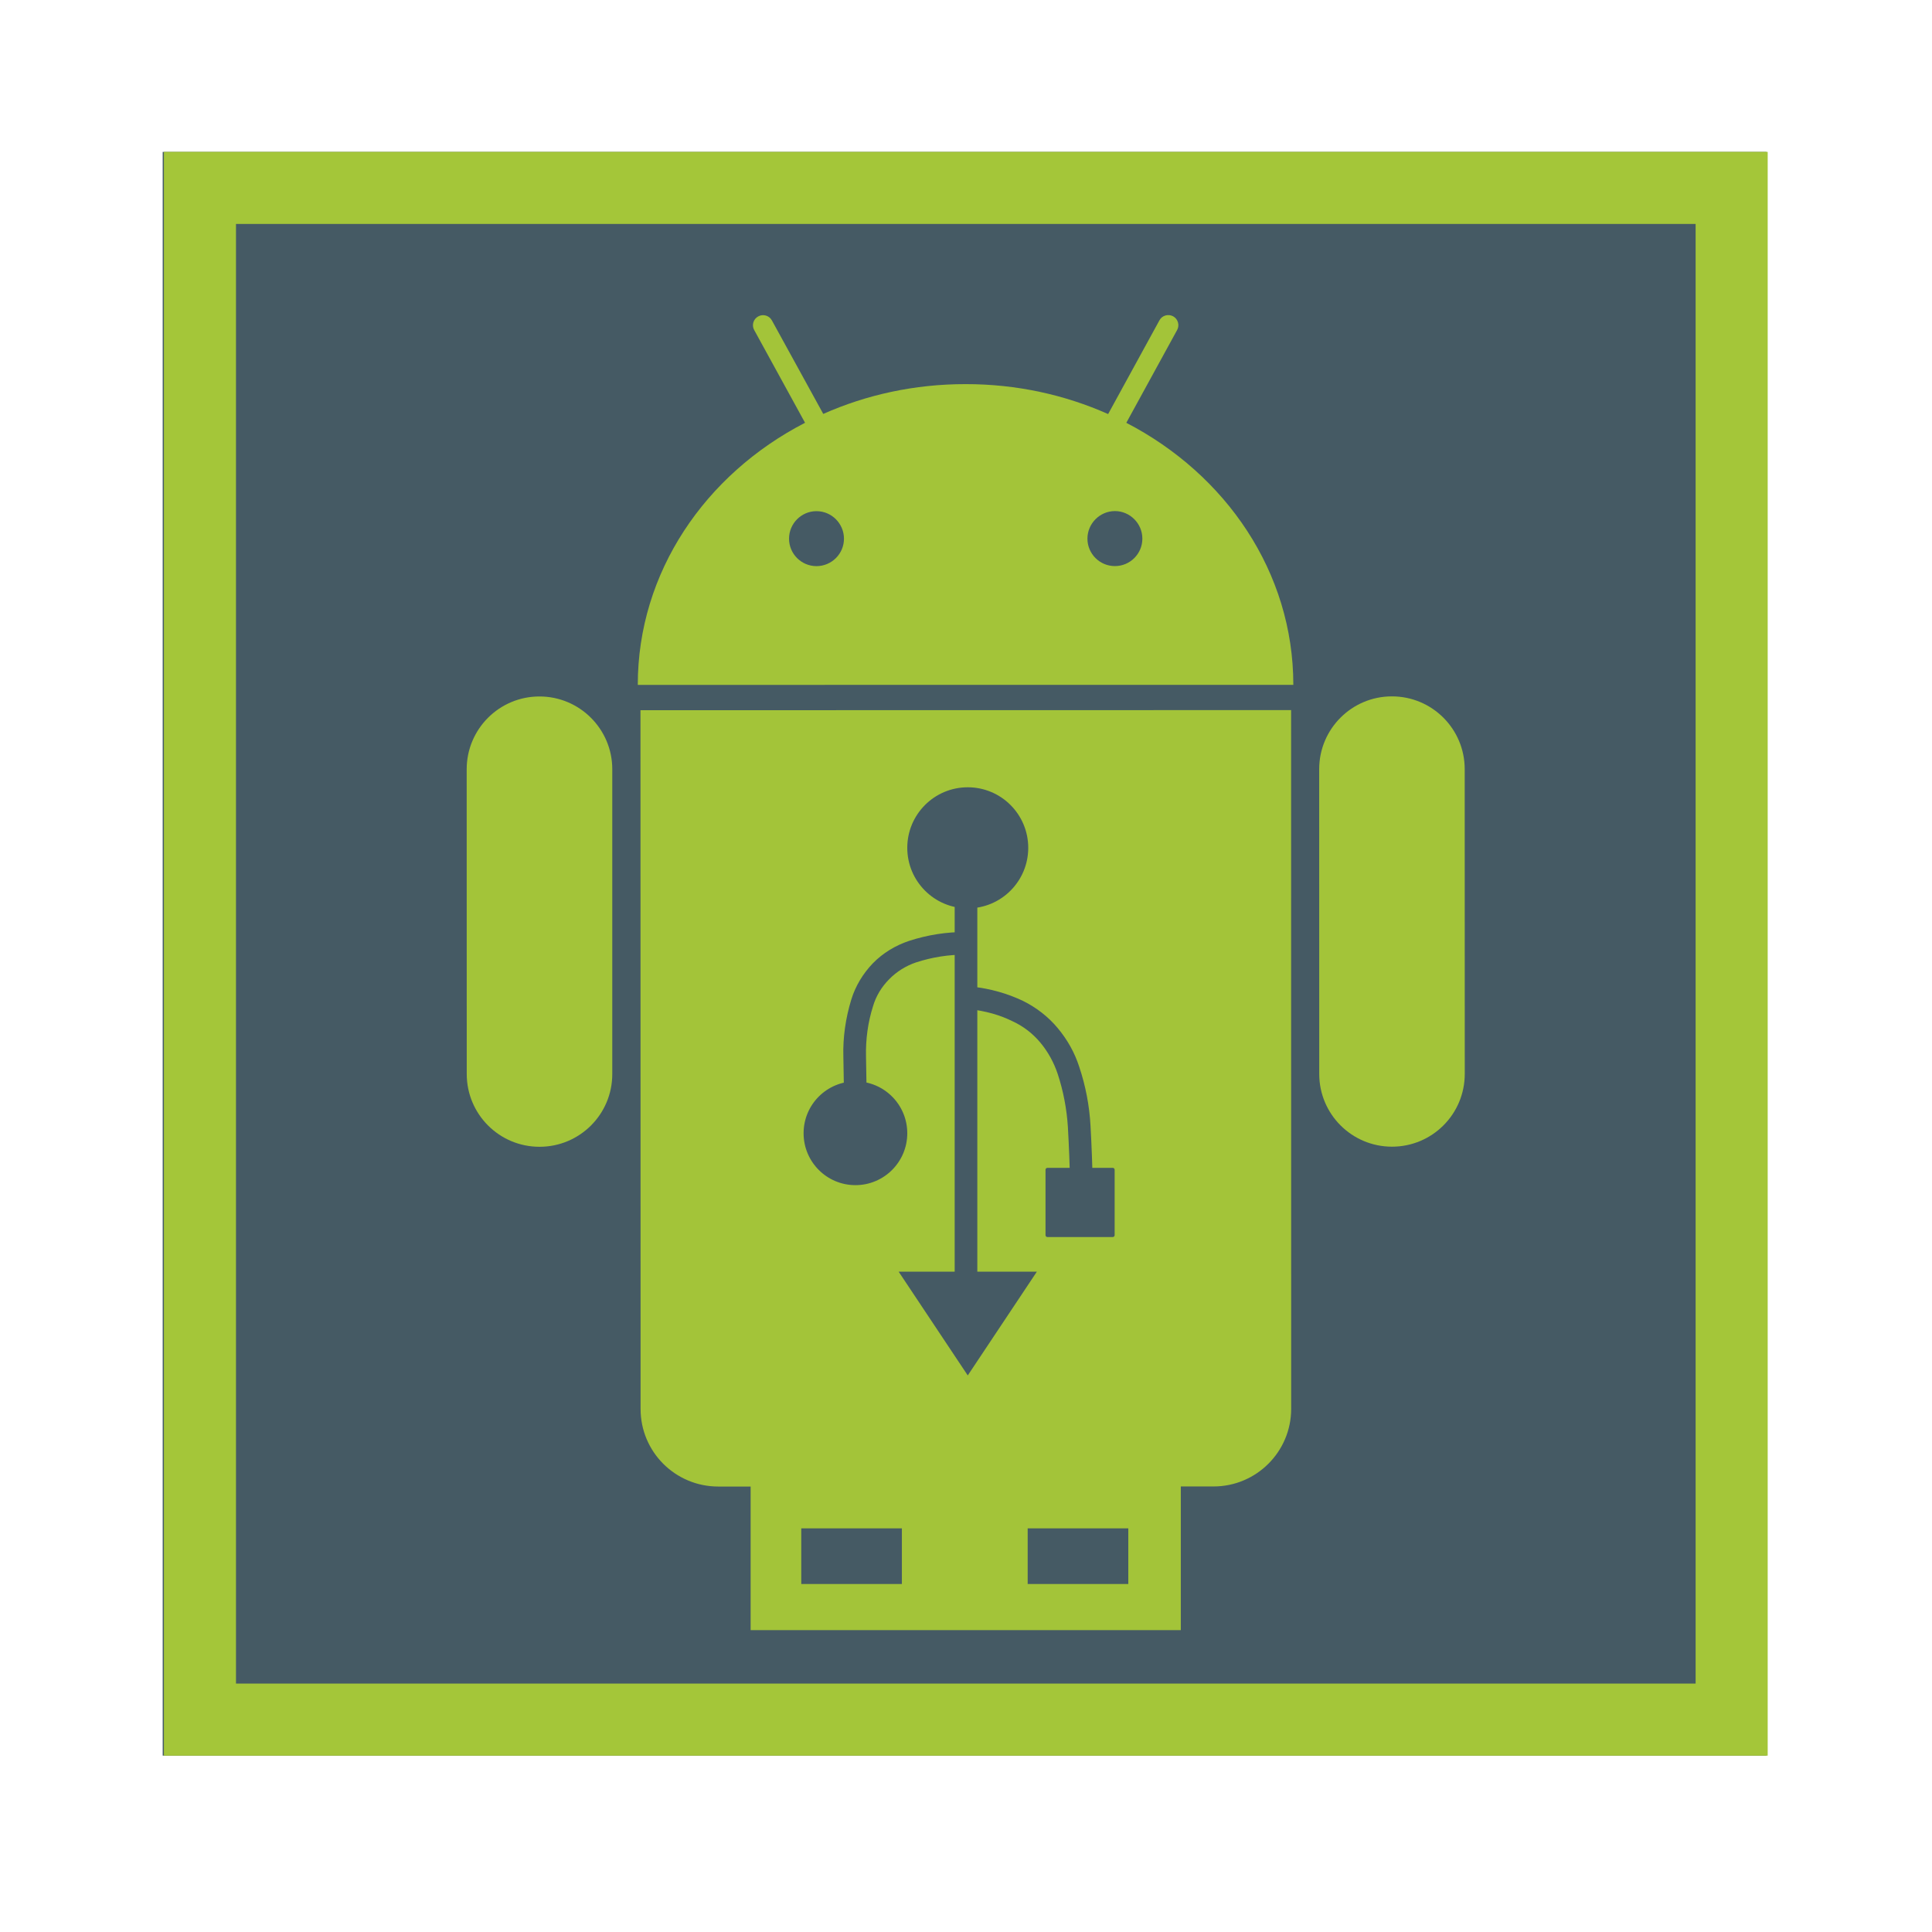 <?xml version="1.0" standalone="no"?><!-- Generator: Gravit.io --><svg xmlns="http://www.w3.org/2000/svg" xmlns:xlink="http://www.w3.org/1999/xlink" style="isolation:isolate" viewBox="0 0 1024 1024" width="1024" height="1024"><defs><clipPath id="_clipPath_m20i5XgXROy45EDInnzbLRvBO0U9dfQi"><rect width="1024" height="1024"/></clipPath></defs><g clip-path="url(#_clipPath_m20i5XgXROy45EDInnzbLRvBO0U9dfQi)"><rect x="86.228" y="80.515" width="850" height="850" transform="matrix(1,0,0,1,0,0)" fill="rgb(69,90,100)"/><clipPath id="_clipPath_oaXgl2QRNmSPnW90vBDS44GEIYv5oxSe"><rect x="86.228" y="80.515" width="850" height="850" transform="matrix(1,0,0,1,0,0)" fill="rgb(69,90,100)"/></clipPath><g clip-path="url(#_clipPath_oaXgl2QRNmSPnW90vBDS44GEIYv5oxSe)"><path d=" M 776.325 407.655 C 776.321 386.352 759.055 369.088 737.754 369.093 C 716.456 369.076 699.191 386.371 699.196 407.675 L 699.223 569.201 C 699.221 590.525 716.479 607.759 737.793 607.766 C 759.092 607.763 776.348 590.525 776.353 569.184 L 776.325 407.655 Z  M 339.463 376.426 L 339.523 746.744 C 339.504 769.514 357.92 787.891 380.678 787.896 L 643.178 787.856 C 665.88 787.864 684.347 769.459 684.352 746.69 L 684.31 376.369 L 339.463 376.426 Z  M 590.931 300.038 C 582.898 300.046 576.36 293.534 576.362 285.474 C 576.389 277.492 582.89 270.905 590.938 270.878 C 598.926 270.9 605.48 277.485 605.473 285.482 C 605.492 293.525 598.96 300.039 590.931 300.038 Z  M 432.725 300.067 C 424.724 300.048 418.207 293.544 418.205 285.509 C 418.208 277.506 424.711 270.925 432.738 270.927 C 440.795 270.92 447.311 277.506 447.321 285.506 C 447.324 293.534 440.793 300.061 432.725 300.067 Z  M 596.97 224.097 L 623.893 174.932 C 625.328 172.364 624.387 169.091 621.781 167.641 C 619.156 166.25 615.911 167.195 614.523 169.782 L 587.331 219.459 C 564.445 209.278 538.844 203.563 511.75 203.593 C 484.727 203.571 459.133 209.261 436.347 219.386 L 409.126 169.838 C 407.708 167.224 404.452 166.279 401.882 167.702 C 399.261 169.112 398.304 172.389 399.756 174.953 L 426.691 224.08 C 373.77 251.374 338.016 303.344 338.043 363.011 L 685.492 362.976 C 685.502 303.317 649.813 251.455 596.97 224.097 Z  M 285.922 369.144 C 264.621 369.133 247.359 386.432 247.353 407.714 L 247.382 569.237 C 247.387 590.591 264.657 607.822 285.959 607.819 C 307.273 607.821 324.54 590.58 324.518 569.238 L 324.521 407.692 C 324.512 386.415 307.224 369.13 285.922 369.144 Z " fill="rgb(163,196,57)"/><path d=" M 397.853 786 L 625.853 786 L 625.853 864 L 397.853 864 L 397.853 786 M 424.687 810.06 L 478.02 810.06 L 478.02 839.552 L 424.687 839.552 L 424.687 810.06 M 397.853 786 Z  M 544.687 810.06 L 598.02 810.06 L 598.02 839.552 L 544.687 839.552 L 544.687 810.06 Z " fill-rule="evenodd" fill="rgb(163,196,57)"/></g><g id="Group"><path d=" M 453.397 573.142 C 468.573 573.142 480.875 585.457 480.875 600.648 C 480.875 615.839 468.573 628.154 453.397 628.154 C 438.222 628.154 425.92 615.839 425.92 600.648 C 425.92 585.457 438.222 573.142 453.397 573.142 Z " fill-rule="evenodd" fill="rgb(69,90,100)"/><path d=" M 512.932 417.275 C 530.636 417.275 544.988 431.642 544.988 449.365 C 544.988 467.088 530.636 481.455 512.932 481.455 C 495.227 481.455 480.875 467.088 480.875 449.365 C 480.875 431.642 495.227 417.275 512.932 417.275 Z " fill-rule="evenodd" fill="rgb(69,90,100)"/><path d=" M 554.148 654.66 L 554.148 619.985 C 554.148 619.433 554.596 618.985 555.148 618.985 L 589.784 618.985 C 590.336 618.985 590.784 619.433 590.784 619.985 L 590.784 654.66 C 590.784 655.212 590.336 655.66 589.784 655.66 L 555.148 655.66 C 554.596 655.66 554.148 655.212 554.148 654.66 Z " fill-rule="evenodd" fill="rgb(69,90,100)"/><path d=" M 512.932 729.009 L 549.568 673.997 L 476.295 673.997 L 512.932 729.009 Z " fill-rule="evenodd" fill="rgb(69,90,100)"/></g><path d=" M 86.875 80.495 L 936.915 80.495 L 936.915 930.535 L 86.875 930.535 L 86.875 80.495 Z  M 125.079 118.699 L 898.711 118.699 L 898.711 892.331 L 125.079 892.331 L 125.079 118.699 Z " fill-rule="evenodd" fill="rgb(164,198,57)"/><line x1="512" y1="479.333" x2="512" y2="685" vector-effect="non-scaling-stroke" stroke-width="12" stroke="rgb(69,90,100)" stroke-linejoin="miter" stroke-linecap="square" stroke-miterlimit="3"/><path d=" M 455.6 608.4 L 455.2 607.6 C 457.3 606.6 458.6 604.5 458.6 602.2 L 447.5 602.2 C 447.5 588.2 447.3 574.2 447 560.1 C 446.7 549.9 448.2 539.6 451.2 529.8 C 453.4 522.6 457.4 516 462.7 510.5 C 468 505.1 474.6 501.1 481.8 498.7 C 491.6 495.5 501.8 493.9 512 494 L 512 506 C 503 505.9 494.1 507.3 485.5 510.1 C 480.2 511.9 475.3 514.9 471.3 519 C 467.3 523 464.3 527.9 462.7 533.4 C 460 541.9 458.8 550.9 459 559.9 C 459.3 574 459.5 588.1 459.5 602.2 C 459.5 604.8 458 607.2 455.6 608.4 Z " fill="rgb(69,90,100)"/><path d=" M 566.8 636.1 L 563.7 630.9 L 567.2 628.8 C 567 618.3 566.6 607.8 566 597.3 C 565.4 587.8 563.6 578.3 560.6 569.2 C 558.6 563.2 555.5 557.5 551.4 552.6 C 547.5 547.9 542.5 544 536.9 541.4 C 529.9 537.9 522.2 535.8 514.4 535 L 508.4 534.4 L 509.6 522.4 L 515.6 523 C 524.8 524 533.8 526.5 542.2 530.5 C 549.3 534 555.6 538.9 560.6 544.9 C 565.7 551 569.6 557.9 572 565.4 C 575.4 575.5 577.4 586 578 596.7 C 578.6 607.5 579 618.3 579.2 629.2 C 579.3 631 579.1 632.9 578.7 634.7 C 578.5 635.4 578.2 636 577.9 636.5 L 572.3 645.2 L 566.8 636.1 Z " fill="rgb(69,90,100)"/></g></svg>